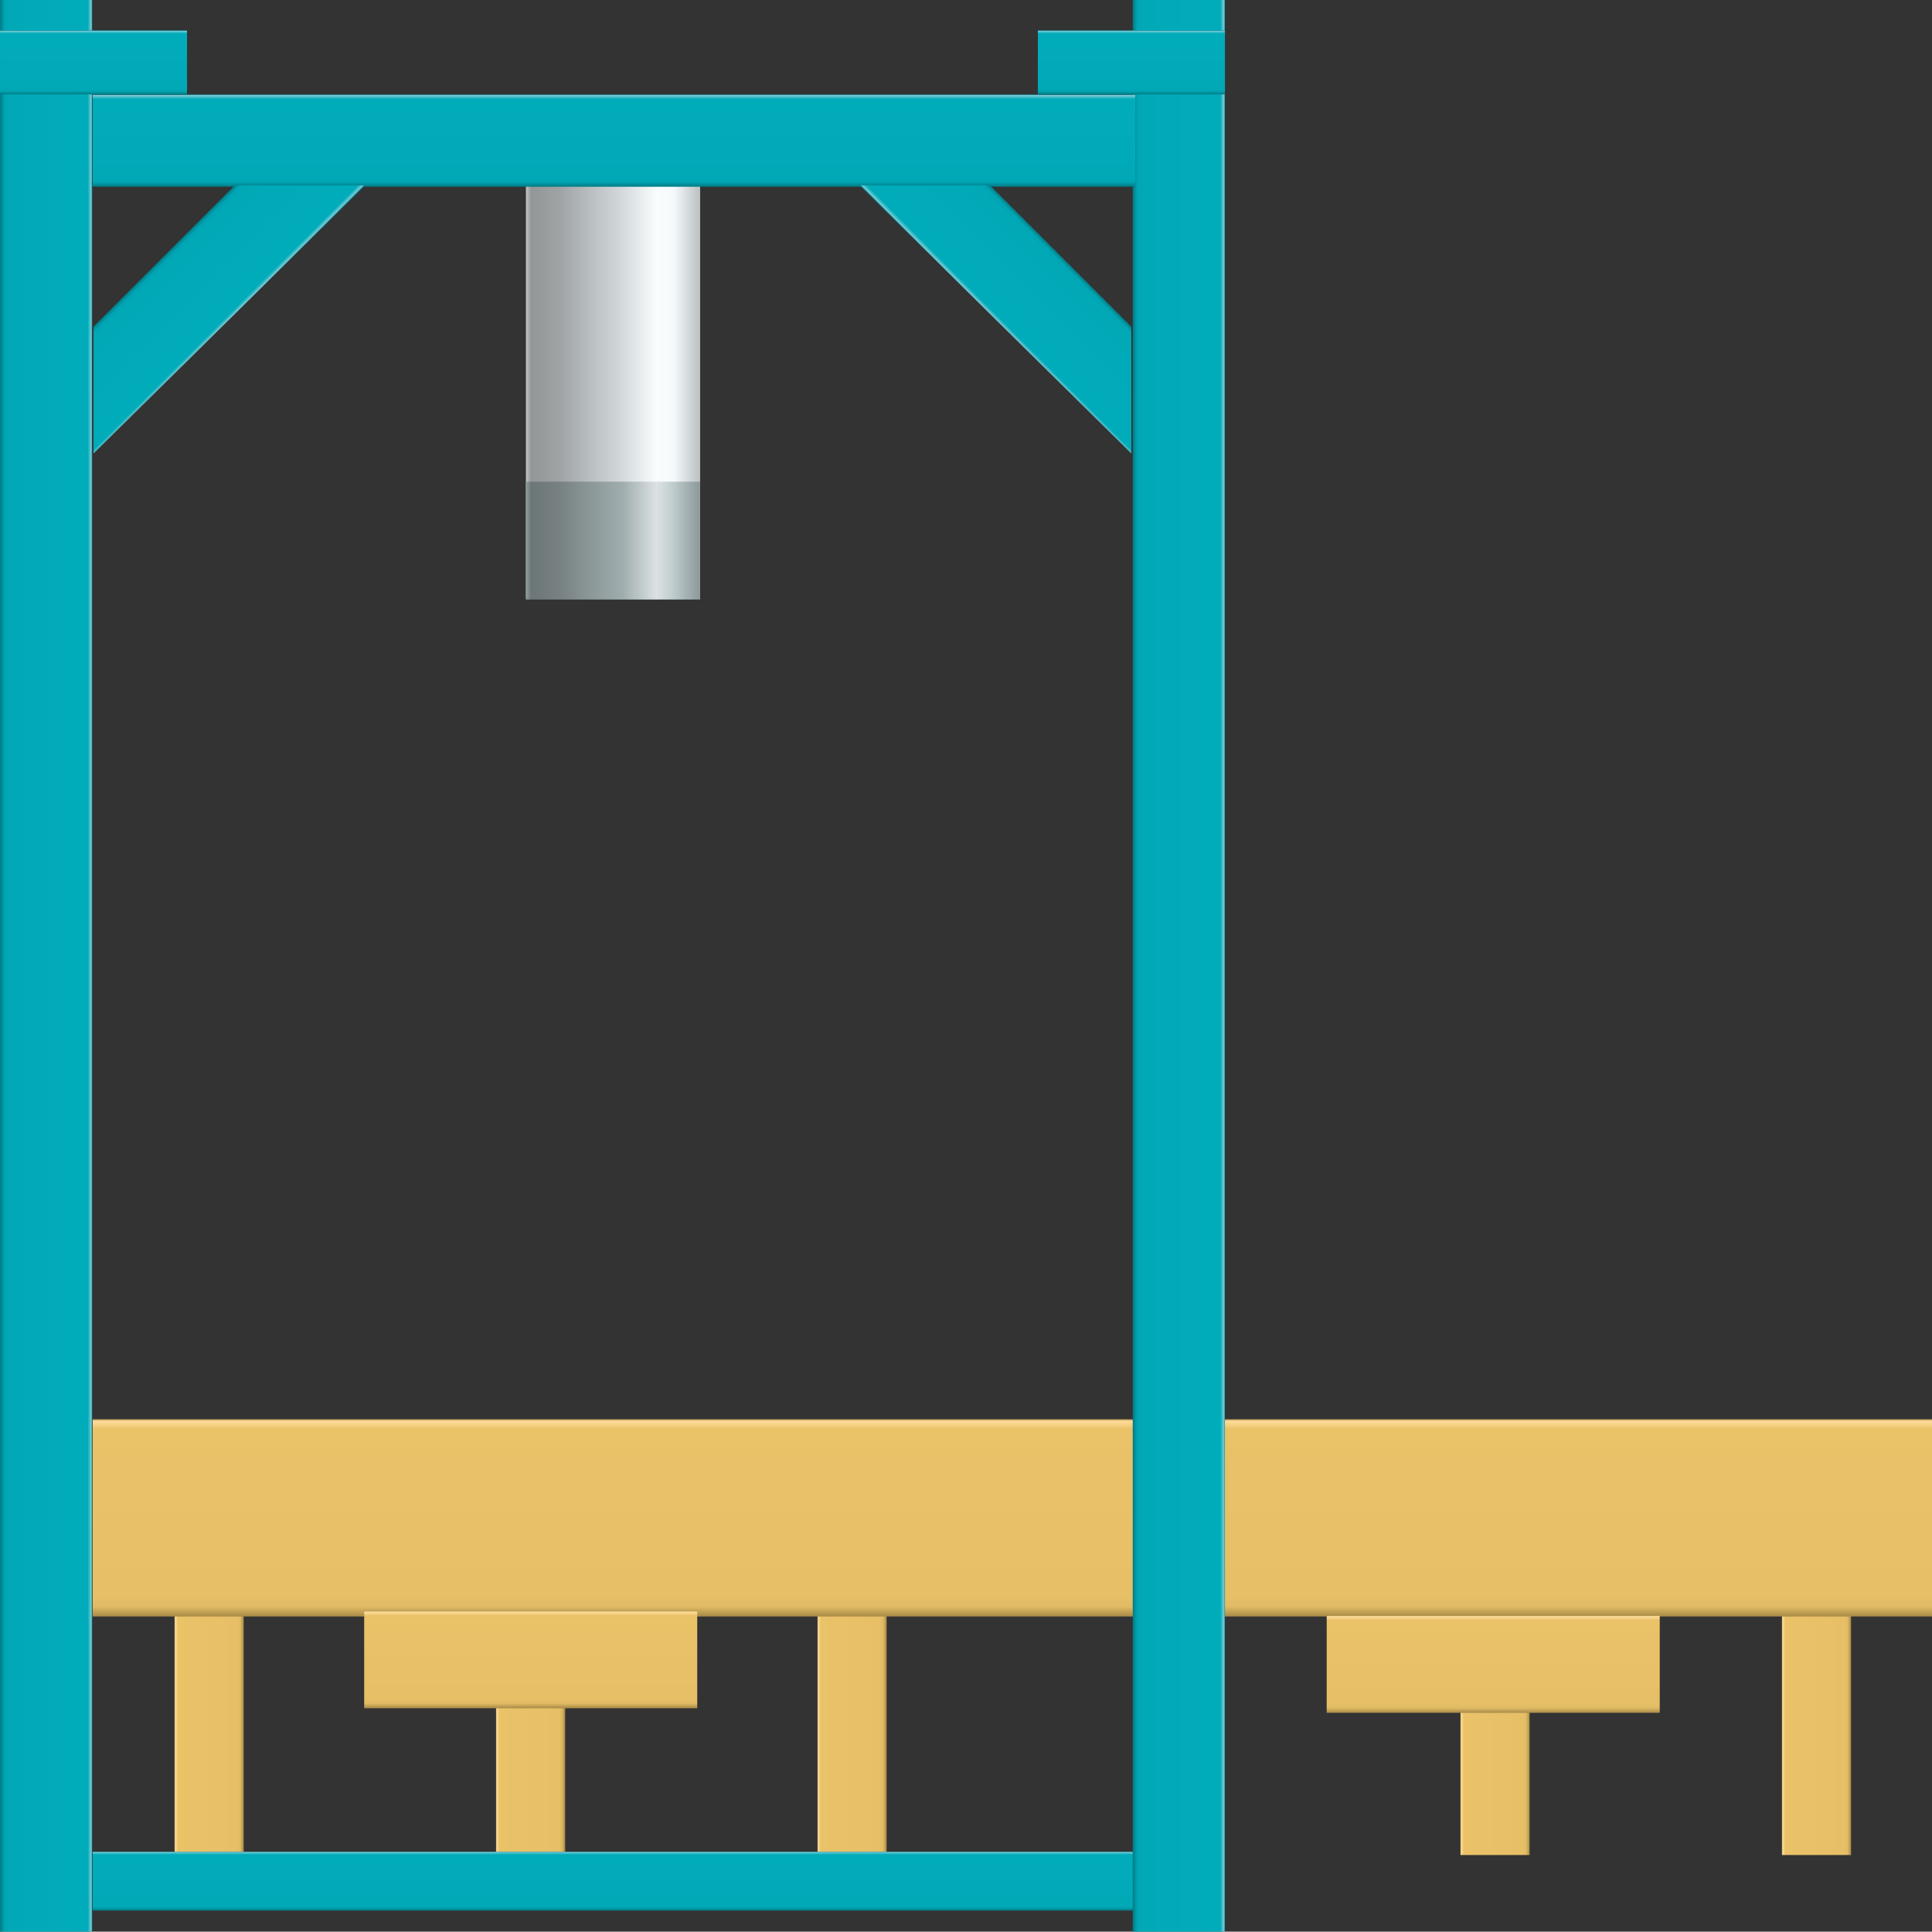 <?xml version="1.0" encoding="utf-8"?>
<!-- Generator: Adobe Illustrator 16.0.0, SVG Export Plug-In . SVG Version: 6.00 Build 0)  -->
<!DOCTYPE svg PUBLIC "-//W3C//DTD SVG 1.1//EN" "http://www.w3.org/Graphics/SVG/1.1/DTD/svg11.dtd">
<svg preserveAspectRatio="none"   version="1.1" id="图层_1" xmlns="http://www.w3.org/2000/svg" xmlns:xlink="http://www.w3.org/1999/xlink" x="0px" y="0px"
	 width="565.605px" height="565.5px" viewBox="0.801 0.801 565.605 565.5" enable-background="new 0.801 0.801 565.605 565.5"
	 xml:space="preserve">
<rect x="0.801" y="0.801" width="565.605" height="565.5" fill="#333333" stroke="none"/>
<g id="surface616">
	
		<linearGradient id="SVGID_1_" gradientUnits="userSpaceOnUse" x1="202.228" y1="144.306" x2="229.228" y2="144.306" gradientTransform="matrix(0.75 0 0 -0.75 -99.776 609.35)">
		<stop  offset="0" style="stop-color:#B4954F"/>
		<stop  offset="0.01" style="stop-color:#FEDD9C"/>
		<stop  offset="0.05" style="stop-color:#EAC268"/>
		<stop  offset="0.9" style="stop-color:#E6BF67"/>
		<stop  offset="0.95" style="stop-color:#E1BB64"/>
		<stop  offset="1" style="stop-color:#A78A48"/>
	</linearGradient>
	<path fill="url(#SVGID_1_)" d="M51.895,458.371h20.25v85.5h-20.25V458.371z"/>
	
		<linearGradient id="SVGID_2_" gradientUnits="userSpaceOnUse" x1="202.227" y1="144.306" x2="229.227" y2="144.306" gradientTransform="matrix(0.75 0 0 -0.75 -5.663 609.35)">
		<stop  offset="0" style="stop-color:#B4954F"/>
		<stop  offset="0.01" style="stop-color:#FEDD9C"/>
		<stop  offset="0.05" style="stop-color:#EAC268"/>
		<stop  offset="0.9" style="stop-color:#E6BF67"/>
		<stop  offset="0.95" style="stop-color:#E1BB64"/>
		<stop  offset="1" style="stop-color:#A78A48"/>
	</linearGradient>
	<path fill="url(#SVGID_2_)" d="M146.008,458.371h20.25v85.5h-20.25V458.371z"/>
	
		<linearGradient id="SVGID_3_" gradientUnits="userSpaceOnUse" x1="202.227" y1="144.306" x2="229.227" y2="144.306" gradientTransform="matrix(0.75 0 0 -0.75 88.451 609.35)">
		<stop  offset="0" style="stop-color:#B4954F"/>
		<stop  offset="0.01" style="stop-color:#FEDD9C"/>
		<stop  offset="0.05" style="stop-color:#EAC268"/>
		<stop  offset="0.9" style="stop-color:#E6BF67"/>
		<stop  offset="0.95" style="stop-color:#E1BB64"/>
		<stop  offset="1" style="stop-color:#A78A48"/>
	</linearGradient>
	<path fill="url(#SVGID_3_)" d="M240.121,458.371h20.25v85.5h-20.25V458.371z"/>
	
		<linearGradient id="SVGID_4_" gradientUnits="userSpaceOnUse" x1="202.224" y1="144.306" x2="229.224" y2="144.306" gradientTransform="matrix(0.75 0 0 -0.75 276.68 609.35)">
		<stop  offset="0" style="stop-color:#B4954F"/>
		<stop  offset="0.01" style="stop-color:#FEDD9C"/>
		<stop  offset="0.05" style="stop-color:#EAC268"/>
		<stop  offset="0.9" style="stop-color:#E6BF67"/>
		<stop  offset="0.95" style="stop-color:#E1BB64"/>
		<stop  offset="1" style="stop-color:#A78A48"/>
	</linearGradient>
	<path fill="url(#SVGID_4_)" d="M428.347,458.371h20.25v85.5h-20.25V458.371z"/>
	
		<linearGradient id="SVGID_5_" gradientUnits="userSpaceOnUse" x1="202.224" y1="144.306" x2="229.224" y2="144.306" gradientTransform="matrix(0.75 0 0 -0.75 370.793 609.35)">
		<stop  offset="0" style="stop-color:#B4954F"/>
		<stop  offset="0.01" style="stop-color:#FEDD9C"/>
		<stop  offset="0.05" style="stop-color:#EAC268"/>
		<stop  offset="0.9" style="stop-color:#E6BF67"/>
		<stop  offset="0.95" style="stop-color:#E1BB64"/>
		<stop  offset="1" style="stop-color:#A78A48"/>
	</linearGradient>
	<path fill="url(#SVGID_5_)" d="M522.46,458.371h20.25v85.5h-20.25V458.371z"/>
	
		<linearGradient id="SVGID_6_" gradientUnits="userSpaceOnUse" x1="561.225" y1="201.305" x2="561.225" y2="124.304" gradientTransform="matrix(0.75 0 0 -0.75 -123.763 567.267)">
		<stop  offset="0" style="stop-color:#B4954F"/>
		<stop  offset="0.01" style="stop-color:#FEDD9C"/>
		<stop  offset="0.05" style="stop-color:#EAC268"/>
		<stop  offset="0.9" style="stop-color:#E6BF67"/>
		<stop  offset="0.95" style="stop-color:#E1BB64"/>
		<stop  offset="1" style="stop-color:#A78A48"/>
	</linearGradient>
	<path fill="url(#SVGID_6_)" d="M27.906,416.289h538.5v57.75h-538.5V416.289z"/>
	
		<linearGradient id="SVGID_7_" gradientUnits="userSpaceOnUse" x1="238.227" y1="-175.697" x2="202.227" y2="-175.697" gradientTransform="matrix(0.75 0 0 -0.75 -150.87 151.776)">
		<stop  offset="0" style="stop-color:#00838E"/>
		<stop  offset="0.01" style="stop-color:#7CCBD6"/>
		<stop  offset="0.05" style="stop-color:#01ACBA"/>
		<stop  offset="0.9" style="stop-color:#01A9B7"/>
		<stop  offset="0.95" style="stop-color:#01A5B3"/>
		<stop  offset="1" style="stop-color:#007A84"/>
	</linearGradient>
	<path fill="url(#SVGID_7_)" d="M0.801,0.801h27v565.5h-27V0.801z"/>
	
		<linearGradient id="SVGID_8_" gradientUnits="userSpaceOnUse" x1="24.303" y1="162.2" x2="1.303" y2="162.2" gradientTransform="matrix(0 -0.75 -0.75 0 302.193 561.113)">
		<stop  offset="0" style="stop-color:#00838E"/>
		<stop  offset="0.01" style="stop-color:#7CCBD6"/>
		<stop  offset="0.05" style="stop-color:#01ACBA"/>
		<stop  offset="0.9" style="stop-color:#01A9B7"/>
		<stop  offset="0.95" style="stop-color:#01A5B3"/>
		<stop  offset="1" style="stop-color:#007A84"/>
	</linearGradient>
	<path fill="url(#SVGID_8_)" d="M27.918,560.136v-17.25h305.25v17.25H27.918z"/>
	
		<linearGradient id="SVGID_9_" gradientUnits="userSpaceOnUse" x1="238.226" y1="-175.697" x2="202.226" y2="-175.697" gradientTransform="matrix(0.75 0 0 -0.75 180.744 151.776)">
		<stop  offset="0" style="stop-color:#00838E"/>
		<stop  offset="0.01" style="stop-color:#7CCBD6"/>
		<stop  offset="0.05" style="stop-color:#01ACBA"/>
		<stop  offset="0.9" style="stop-color:#01A9B7"/>
		<stop  offset="0.95" style="stop-color:#01A5B3"/>
		<stop  offset="1" style="stop-color:#007A84"/>
	</linearGradient>
	<path fill="url(#SVGID_9_)" d="M332.414,0.801h27v565.5h-27V0.801z"/>
	
		<linearGradient id="SVGID_10_" gradientUnits="userSpaceOnUse" x1="270.223" y1="120.304" x2="202.223" y2="120.304" gradientTransform="matrix(0.75 0 0 -0.75 3.106 205.446)">
		<stop  offset="0" style="stop-color:#BAC0C1"/>
		<stop  offset="0.15" style="stop-color:#F4FAFC"/>
		<stop  offset="0.25" style="stop-color:#F8FCFD"/>
		<stop  offset="0.44" style="stop-color:#D5DBDD"/>
		<stop  offset="0.6" style="stop-color:#BDC3C4"/>
		<stop  offset="0.8" style="stop-color:#A0A4A6"/>
		<stop  offset="0.97" style="stop-color:#929697"/>
		<stop  offset="1" style="stop-color:#C2C7C9"/>
	</linearGradient>
	<path fill="url(#SVGID_10_)" d="M154.773,54.469h51v121.5h-51V54.469z"/>
	
		<linearGradient id="SVGID_11_" gradientUnits="userSpaceOnUse" x1="270.228" y1="178.303" x2="202.227" y2="178.303" gradientTransform="matrix(0.75 0 0 -0.75 3.107 292.793)">
		<stop  offset="0" style="stop-color:#8C9899"/>
		<stop  offset="0.15" style="stop-color:#BDCBCC"/>
		<stop  offset="0.25" style="stop-color:#DCE2E3"/>
		<stop  offset="0.44" style="stop-color:#A1AEAF"/>
		<stop  offset="0.6" style="stop-color:#8F9B9B"/>
		<stop  offset="0.8" style="stop-color:#788283"/>
		<stop  offset="0.97" style="stop-color:#6D7677"/>
		<stop  offset="1" style="stop-color:#929E9F"/>
	</linearGradient>
	<path fill="url(#SVGID_11_)" d="M154.777,141.816h51v34.5h-51V141.816z"/>
	
		<linearGradient id="SVGID_12_" gradientUnits="userSpaceOnUse" x1="37.304" y1="162.204" x2="1.304" y2="162.204" gradientTransform="matrix(0 -0.75 -0.75 0 302.195 56.441)">
		<stop  offset="0" style="stop-color:#00838E"/>
		<stop  offset="0.01" style="stop-color:#7CCBD6"/>
		<stop  offset="0.05" style="stop-color:#01ACBA"/>
		<stop  offset="0.9" style="stop-color:#01A9B7"/>
		<stop  offset="0.95" style="stop-color:#01A5B3"/>
		<stop  offset="1" style="stop-color:#007A84"/>
	</linearGradient>
	<path fill="url(#SVGID_12_)" d="M27.918,55.465v-27h305.25v27H27.918z"/>
	
		<linearGradient id="SVGID_13_" gradientUnits="userSpaceOnUse" x1="238.727" y1="201.302" x2="238.727" y2="176.302" gradientTransform="matrix(0.75 0 0 -0.75 -150.862 160.66)">
		<stop  offset="0" style="stop-color:#00838E"/>
		<stop  offset="0.01" style="stop-color:#7CCBD6"/>
		<stop  offset="0.05" style="stop-color:#01ACBA"/>
		<stop  offset="0.9" style="stop-color:#01A9B7"/>
		<stop  offset="0.95" style="stop-color:#01A5B3"/>
		<stop  offset="1" style="stop-color:#007A84"/>
	</linearGradient>
	<path fill="url(#SVGID_13_)" d="M0.809,28.434h54.75V9.684H0.809V28.434z"/>
	
		<linearGradient id="SVGID_14_" gradientUnits="userSpaceOnUse" x1="238.725" y1="201.302" x2="238.725" y2="176.302" gradientTransform="matrix(0.75 0 0 -0.75 152.972 160.66)">
		<stop  offset="0" style="stop-color:#00838E"/>
		<stop  offset="0.01" style="stop-color:#7CCBD6"/>
		<stop  offset="0.05" style="stop-color:#01ACBA"/>
		<stop  offset="0.9" style="stop-color:#01A9B7"/>
		<stop  offset="0.95" style="stop-color:#01A5B3"/>
		<stop  offset="1" style="stop-color:#007A84"/>
	</linearGradient>
	<path fill="url(#SVGID_14_)" d="M304.64,28.434h54.75V9.684h-54.75V28.434z"/>
	
		<linearGradient id="SVGID_15_" gradientUnits="userSpaceOnUse" x1="362.039" y1="193.216" x2="326.036" y2="193.216" gradientTransform="matrix(0.53 0.53 0.53 -0.53 -226.244 5.04)">
		<stop  offset="0" style="stop-color:#00838E"/>
		<stop  offset="0.01" style="stop-color:#7CCBD6"/>
		<stop  offset="0.05" style="stop-color:#01ACBA"/>
		<stop  offset="0.9" style="stop-color:#01A9B7"/>
		<stop  offset="0.95" style="stop-color:#01A5B3"/>
		<stop  offset="1" style="stop-color:#007A84"/>
	</linearGradient>
	<path fill="url(#SVGID_15_)" d="M107.734,55.063l-79.551,78.488V96.426l41.367-41.363H107.734z"/>
	
		<linearGradient id="SVGID_16_" gradientUnits="userSpaceOnUse" x1="336.212" y1="167.39" x2="300.213" y2="167.39" gradientTransform="matrix(-0.53 0.53 -0.53 -0.53 559.042 5.04)">
		<stop  offset="0" style="stop-color:#00838E"/>
		<stop  offset="0.01" style="stop-color:#7CCBD6"/>
		<stop  offset="0.05" style="stop-color:#01ACBA"/>
		<stop  offset="0.9" style="stop-color:#01A9B7"/>
		<stop  offset="0.95" style="stop-color:#01A5B3"/>
		<stop  offset="1" style="stop-color:#007A84"/>
	</linearGradient>
	<path fill="url(#SVGID_16_)" d="M252.457,55.063l79.546,78.488V96.426L290.64,55.063H252.457z"/>
	
		<linearGradient id="SVGID_17_" gradientUnits="userSpaceOnUse" x1="267.225" y1="201.304" x2="267.225" y2="163.304" gradientTransform="matrix(0.75 0 0 -0.75 -44.25 623.384)">
		<stop  offset="0" style="stop-color:#B4954F"/>
		<stop  offset="0.01" style="stop-color:#FEDD9C"/>
		<stop  offset="0.05" style="stop-color:#EAC268"/>
		<stop  offset="0.9" style="stop-color:#E6BF67"/>
		<stop  offset="0.95" style="stop-color:#E1BB64"/>
		<stop  offset="1" style="stop-color:#A78A48"/>
	</linearGradient>
	<path fill="url(#SVGID_17_)" d="M107.418,472.406h97.5v28.5h-97.5V472.406z"/>
	
		<linearGradient id="SVGID_18_" gradientUnits="userSpaceOnUse" x1="267.226" y1="201.305" x2="267.226" y2="163.304" gradientTransform="matrix(0.75 0 0 -0.75 237.53 624.724)">
		<stop  offset="0" style="stop-color:#B4954F"/>
		<stop  offset="0.01" style="stop-color:#FEDD9C"/>
		<stop  offset="0.05" style="stop-color:#EAC268"/>
		<stop  offset="0.9" style="stop-color:#E6BF67"/>
		<stop  offset="0.95" style="stop-color:#E1BB64"/>
		<stop  offset="1" style="stop-color:#A78A48"/>
	</linearGradient>
	<path fill="url(#SVGID_18_)" d="M389.199,473.746h97.5v28.5h-97.5V473.746z"/>
</g>
</svg>
